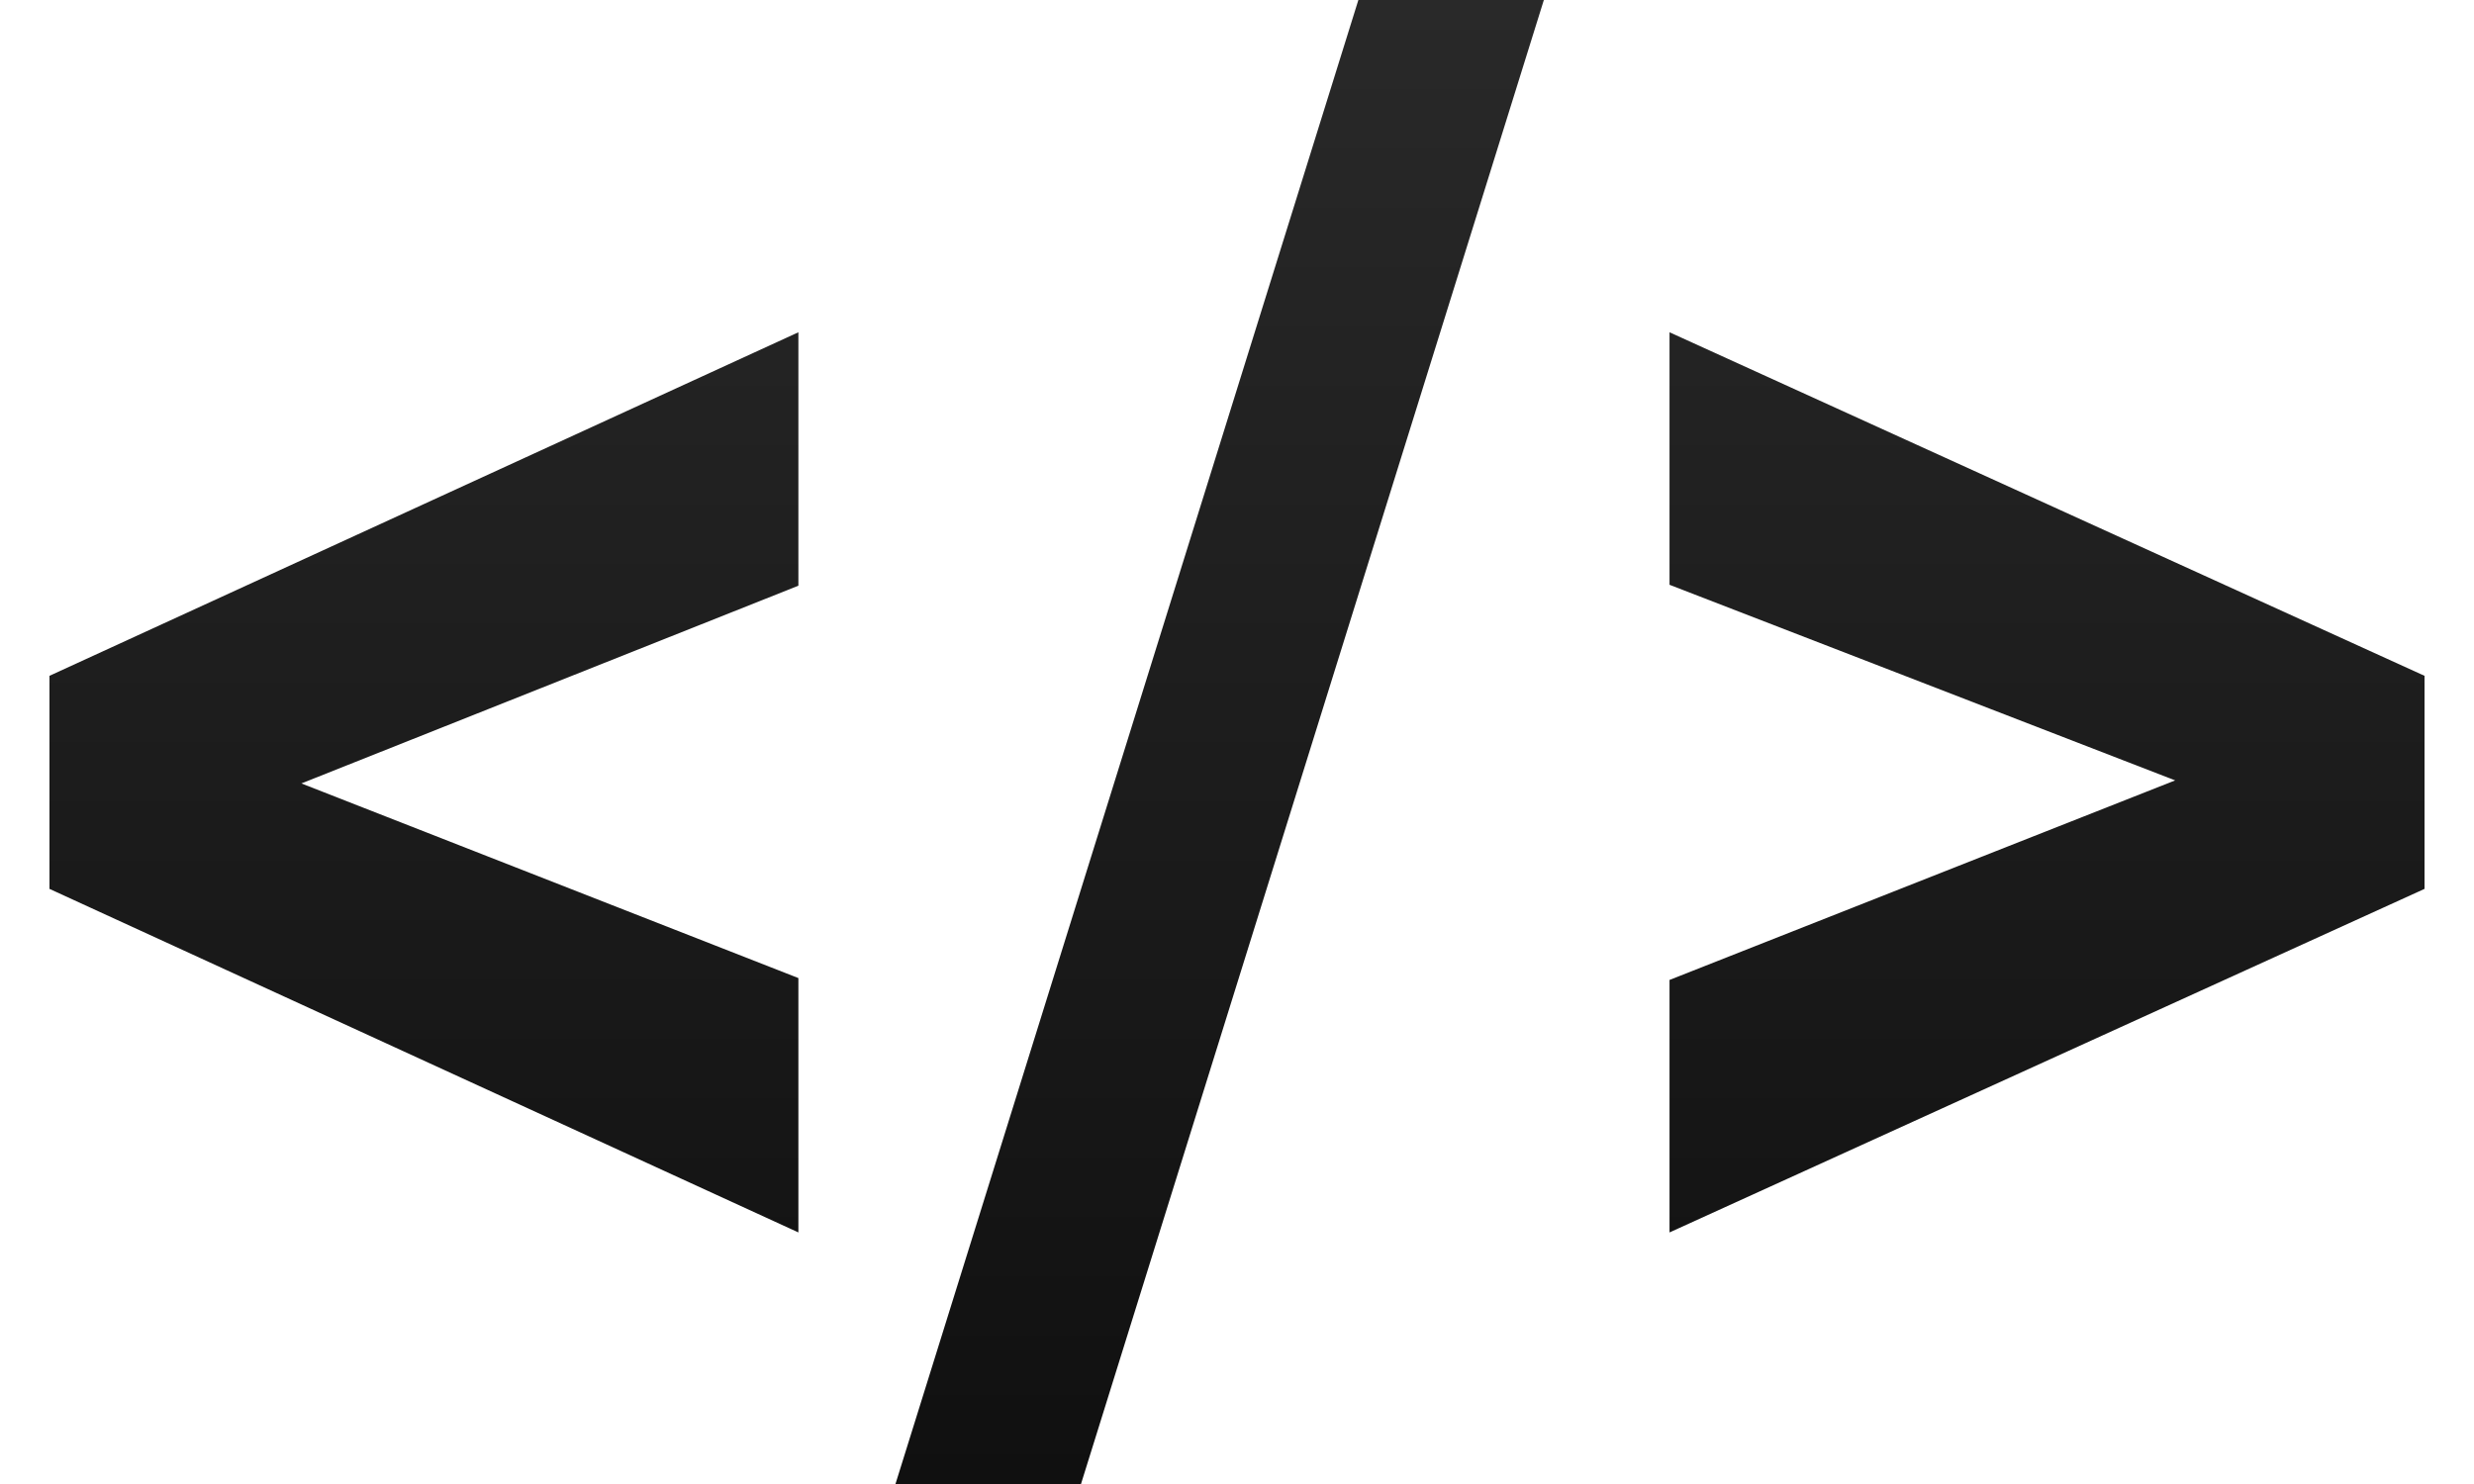 <svg width="50" height="30" viewBox="0 0 80 50" fill="none" xmlns="http://www.w3.org/2000/svg">
<path d="M6.657 25.68L25.226 32.954V41.524L0 29.949V23.877L6.657 25.68ZM25.226 19.734L6.628 27.135L0 28.843V22.77L25.226 11.195V19.734Z" fill="url(#paint0_linear_18_69)"/>
<path d="M50.336 0L34.745 50H28.496L44.088 0H50.336Z" fill="url(#paint1_linear_18_69)"/>
<path d="M73.285 26.945L54.569 19.703V11.195L80 22.77V28.874L73.285 26.945ZM54.569 33.017L73.314 25.617L80 23.877V29.949L54.569 41.524V33.017Z" fill="url(#paint2_linear_18_69)"/>
<defs>
<linearGradient id="paint0_linear_18_69" x1="40" y1="0" x2="40" y2="50" gradientUnits="userSpaceOnUse">
<stop stop-color="#292929"/>
<stop offset="0" stop-color="#292929"/>
<stop offset="1" stop-color="#101010"/>
</linearGradient>
<linearGradient id="paint1_linear_18_69" x1="40" y1="0" x2="40" y2="50" gradientUnits="userSpaceOnUse">
<stop stop-color="#292929"/>
<stop offset="0" stop-color="#292929"/>
<stop offset="1" stop-color="#101010"/>
</linearGradient>
<linearGradient id="paint2_linear_18_69" x1="40" y1="0" x2="40" y2="50" gradientUnits="userSpaceOnUse">
<stop stop-color="#292929"/>
<stop offset="0" stop-color="#292929"/>
<stop offset="1" stop-color="#101010"/>
</linearGradient>
</defs>
</svg>
